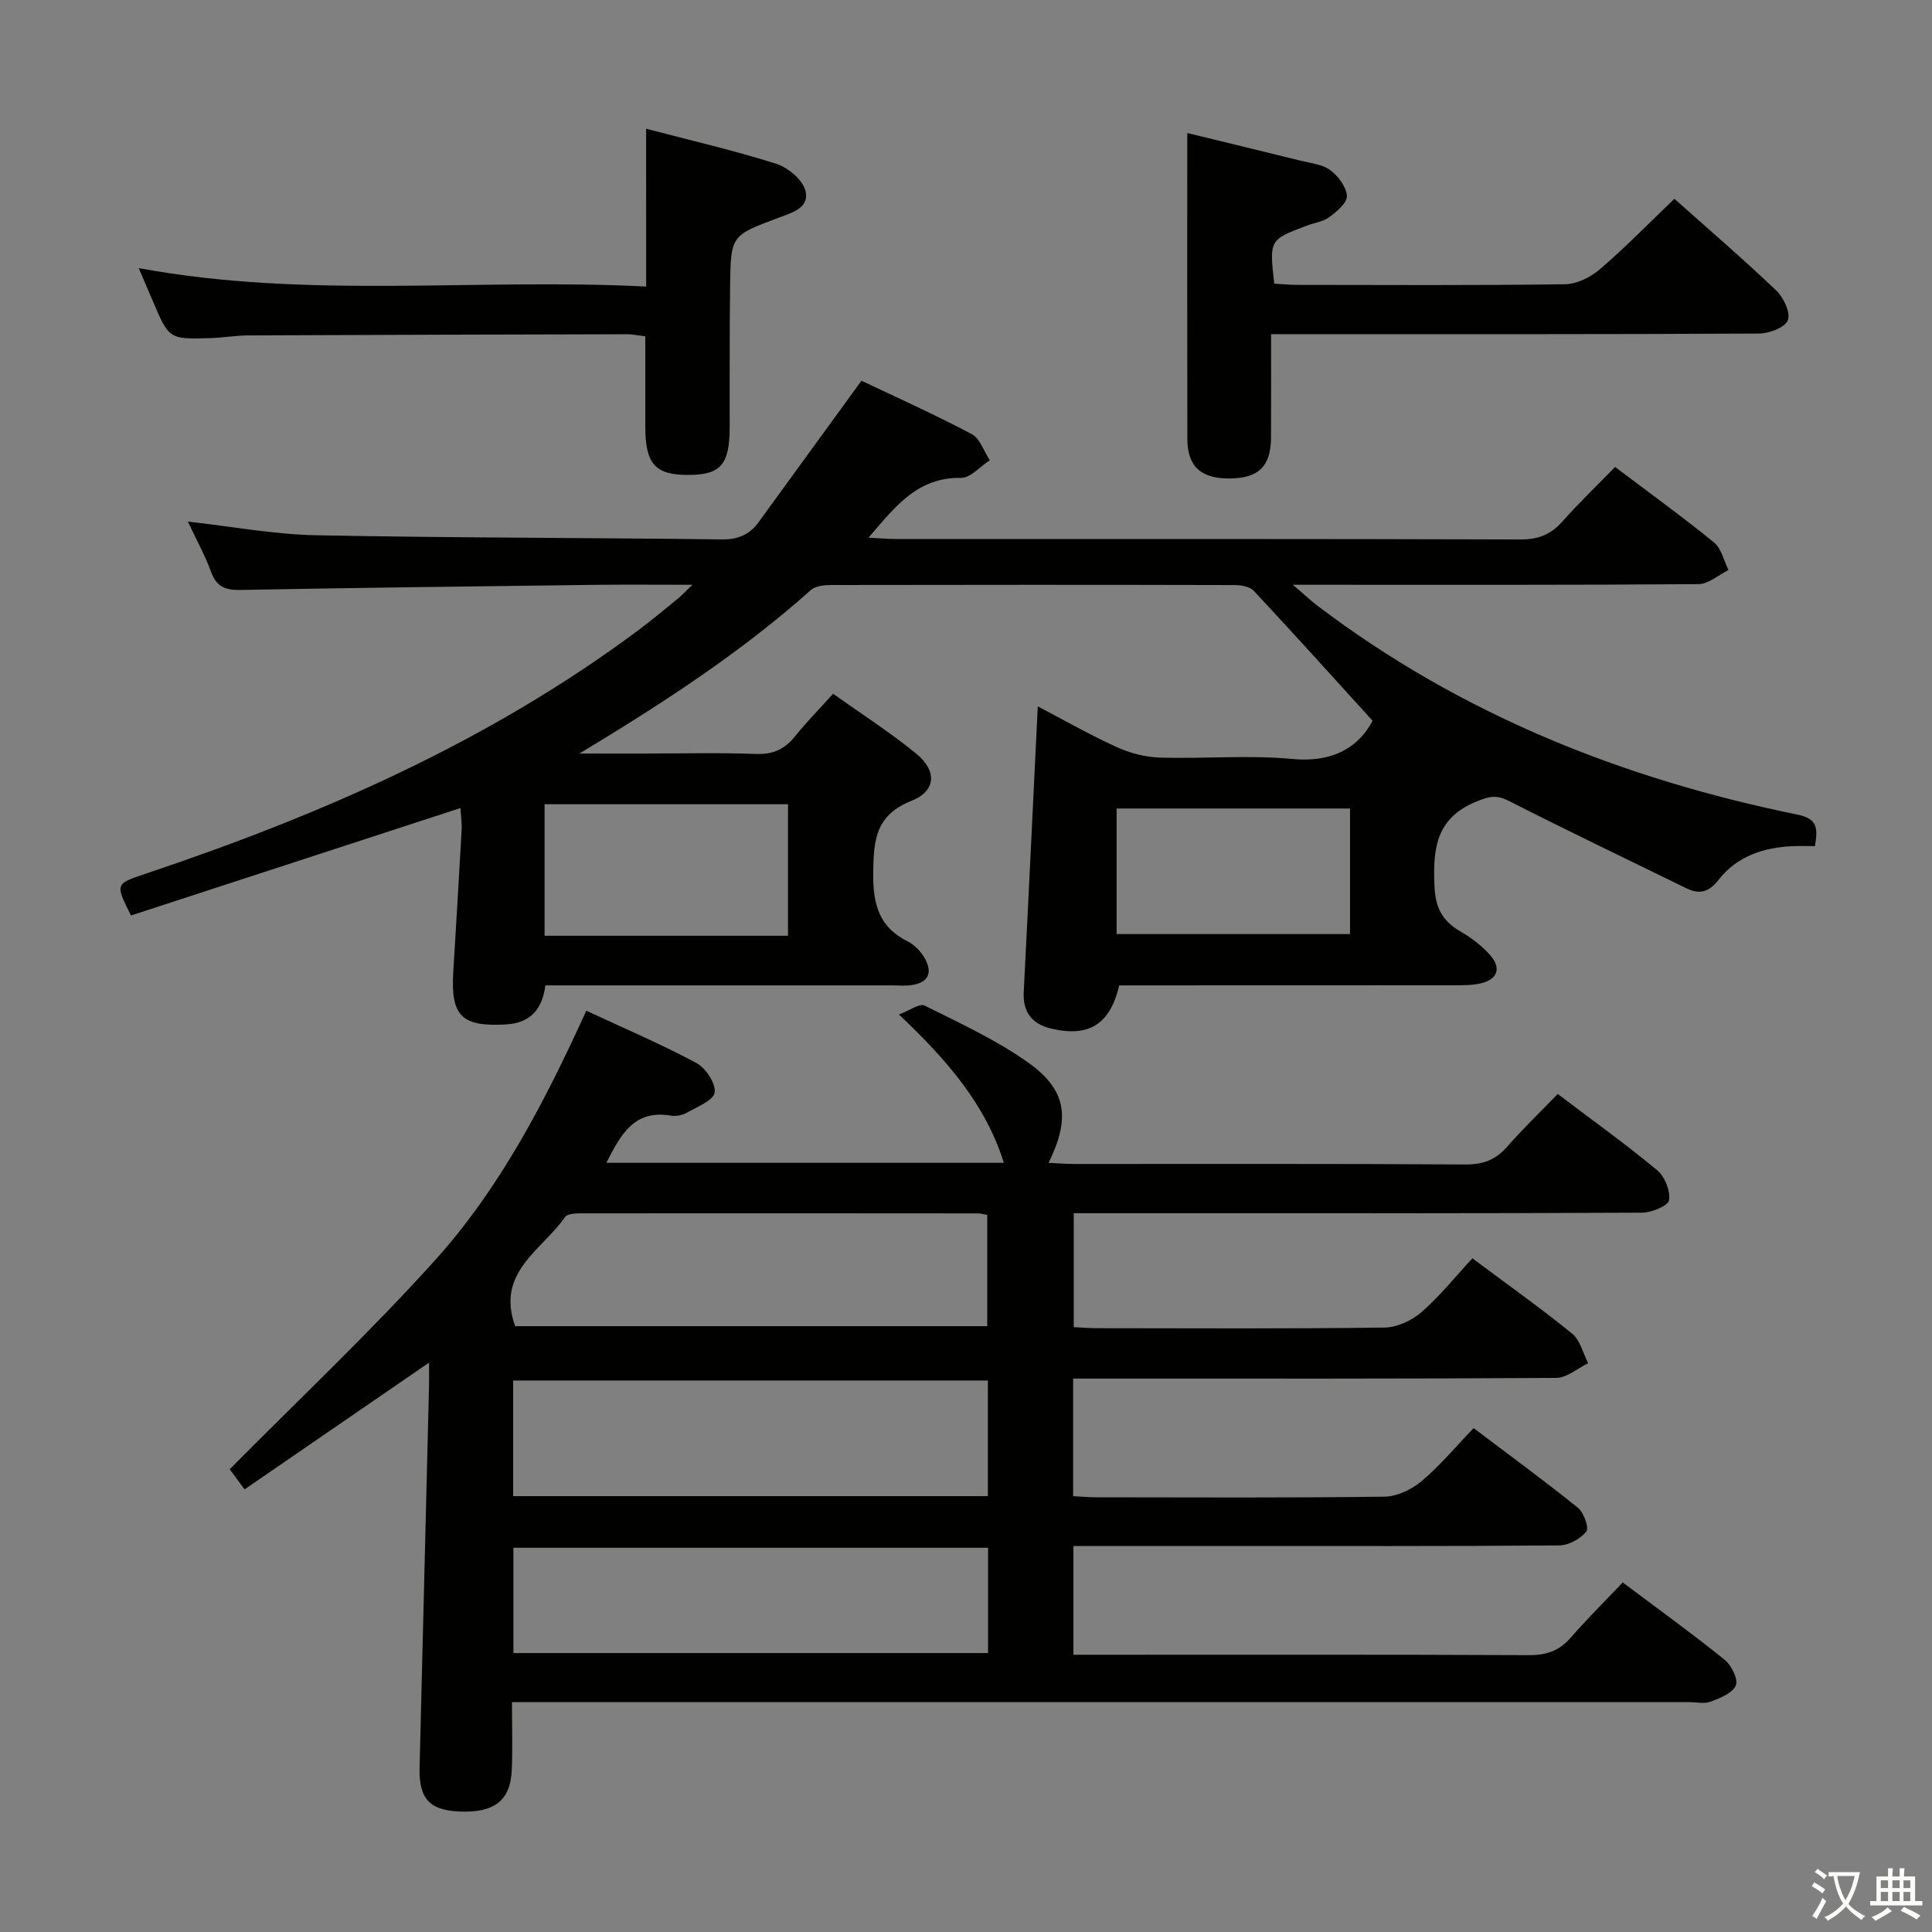 <svg enable-background="new 0 0 400 400" viewBox="0 0 400 400" xmlns="http://www.w3.org/2000/svg"><rect x="0" y="0" width="400" height="400" fill="#808080" stroke="none"/><path d="m377.9 391.2c-.2.3-.4.5-.6.8-.7-.6-1.4-1-2.2-1.5.2-.3.4-.5.5-.8.6.4 1.4.8 2.3 1.5zm-1.8 6.1c-.2-.2-.5-.4-.9-.6.4-.6.8-1.2 1.2-1.9s.7-1.3.9-1.9c.3.3.5.5.8.7-.7 1.3-1.4 2.6-2 3.7zm2.2-9c-.3.3-.5.5-.6.8-.6-.6-1.3-1.1-2-1.5.3-.3.5-.5.6-.7.6.5 1.3.9 2 1.4zm.3.2v-.9h2 4.5c-.3 1.3-.6 2.5-1 3.6s-.9 2.1-1.4 3c.4.5 1 1 1.6 1.4s1.2.8 1.9 1.1c-.3.2-.5.4-.8.8-.4-.3-1-.7-1.6-1.2s-1.2-1.1-1.6-1.6c-.5.6-1.1 1.1-1.7 1.6s-1.4.9-2.1 1.4c-.1-.3-.3-.5-.7-.8.6-.2 1.2-.5 1.9-1s1.4-1.1 2-1.8c-.5-.8-.9-1.6-1.2-2.5s-.6-2-.8-3.2c-.4.1-.7.1-1 .1zm2.5 2.7c.3 1 .7 1.7 1 2.2.3-.5.6-1.1 1-2s.6-1.9.9-3h-3.2-.4c.1.9.3 1.8.7 2.8z" fill="#fbfcfa"/><path d="m396.5 388.5v1.5 3.6h1.5v.9c-.4 0-1 0-1.7 0h-7.9c-.5 0-.9 0-1.2 0v-.9h1.3v-3.5c0-.7 0-1.2 0-1.6h2.4c0-.8 0-1.4 0-1.7h1c0 .3-.1.8-.1 1.7h1.5c0-.8 0-1.4 0-1.7h1c0 .3-.1.9-.1 1.7zm-8.2 9.2c-.2-.3-.5-.5-.8-.8.8-.3 1.4-.6 1.9-.9s1-.7 1.4-1.1c.3.3.6.5.9.8-1.6 1-2.8 1.6-3.4 2zm2.6-6.8v-1.6h-1.5v1.6zm0 2.7v-1.9h-1.5v1.9zm2.4-2.7v-1.6h-1.5v1.6zm0 2.7v-1.9h-1.5v1.9zm.2 2 .7-.8c.4.2.9.5 1.6.8s1.3.7 1.8 1c-.3.3-.5.5-.8.8-.4-.3-1.5-1-3.3-1.8zm2-4.7v-1.6h-1.4v1.6zm0 2.7v-1.9h-1.4v1.9z" fill="#fbfcfa"/><g fill="#010100"><path d="m335.97 327.63c7.41 5.56 14.4 10.61 21.11 16.02 1.4 1.13 2.84 4.04 2.31 5.3-.68 1.6-3.25 2.61-5.21 3.36-1.31.5-2.96.1-4.46.1-78.98 0-157.96 0-236.94 0-2.12 0-4.25 0-6.78 0 0 5.07.15 9.55-.04 14.01-.26 6.34-3.58 8.92-10.73 8.64-6.29-.24-8.51-2.65-8.36-9.07.65-26.28 1.3-52.56 1.95-78.84.04-1.65.01-3.29.01-5.03-12.8 8.79-25.39 17.44-38.2 26.24-1.76-2.4-2.71-3.68-3.07-4.17 14.35-14.5 28.99-28.28 42.41-43.16 13.56-15.02 22.86-32.99 31.42-51.77 7.86 3.66 15.49 6.91 22.77 10.81 1.94 1.04 4.04 4.2 3.81 6.11-.2 1.61-3.59 2.96-5.72 4.17-.95.54-2.3.81-3.38.63-7.65-1.29-10.34 3.96-13.34 9.77h82.31c-3.78-12.03-11.68-21.23-21.73-30.71 2.23-.83 4.28-2.36 5.31-1.85 7.27 3.62 14.74 7.07 21.34 11.72 8.08 5.7 8.91 11.51 4.34 20.85 1.91.08 3.61.23 5.31.23 26.99.01 53.99-.07 80.98.1 3.66.02 6.27-.94 8.65-3.67 3.26-3.73 6.85-7.18 10.48-10.92 7.15 5.42 14.05 10.36 20.56 15.77 1.58 1.31 2.78 4.27 2.48 6.22-.18 1.16-3.61 2.57-5.59 2.58-30.99.16-61.98.11-92.98.11-8.13 0-16.25 0-24.68 0v23.59c1.61.08 3.22.22 4.82.22 19.83.02 39.66.13 59.48-.13 2.61-.03 5.68-1.44 7.69-3.19 3.85-3.36 7.09-7.43 10.54-11.15 7.43 5.55 14.23 10.37 20.68 15.62 1.65 1.35 2.22 4.03 3.29 6.1-2.21 1.06-4.41 3.03-6.62 3.04-31.32.2-62.65.14-93.98.14-1.95 0-3.9 0-6.03 0v24.35c1.77.09 3.38.23 4.98.23 19.83.02 39.66.13 59.48-.13 2.61-.03 5.63-1.49 7.68-3.21 3.8-3.2 7.03-7.08 10.78-10.98 7.43 5.61 14.63 10.88 21.57 16.47 1.23.99 2.37 4.19 1.77 4.93-1.22 1.52-3.65 2.86-5.6 2.88-23.16.19-46.32.12-69.48.12-10.29 0-20.57 0-31.12 0v22.52h5.33c29.66 0 59.32-.06 88.98.08 3.65.02 6.32-.91 8.71-3.68 3.39-3.91 7.07-7.53 10.71-11.37zm-131.44-17.87c0-8.25 0-15.99 0-23.94-32.95 0-65.61 0-98.29 0v23.94zm-97.87-35.19h97.74c0-7.99 0-15.54 0-23.04-.91-.16-1.39-.31-1.88-.31-27.45-.02-54.9-.04-82.35-.01-1.09 0-2.72.09-3.19.77-4.77 6.85-14.37 11.45-10.32 22.59zm97.91 45.88c-33.18 0-65.75 0-98.27 0v21.8h98.27c0-7.41 0-14.49 0-21.8z"/><path d="m143.37 121.07c-7.45 0-13.57-.06-19.7.01-24.64.31-49.28.6-73.92 1.06-3.08.06-4.9-.63-6.02-3.68-1.3-3.53-3.14-6.86-4.83-10.47 9.16 1.02 17.86 2.66 26.59 2.83 27.97.55 55.95.5 83.92.86 3.37.04 5.75-.95 7.65-3.57 6.91-9.52 13.84-19.03 21.3-29.29 7.13 3.4 15.1 6.97 22.81 11.05 1.73.91 2.53 3.57 3.76 5.42-1.99 1.28-4.01 3.68-5.98 3.65-9.05-.14-13.63 5.98-19.13 12.38 2.31.12 3.92.27 5.54.27 43.16.01 86.31-.04 129.47.1 3.68.01 6.27-1.03 8.67-3.74 3.41-3.85 7.14-7.42 10.89-11.27 7.04 5.32 13.91 10.29 20.48 15.63 1.53 1.25 2.03 3.78 3 5.71-2.07 1.02-4.14 2.9-6.22 2.92-26.66.2-53.32.13-79.98.13-.83 0-1.65 0-4 0 2.32 1.98 3.65 3.24 5.11 4.35 29.59 22.45 63.17 35.84 99.29 43.22 4.11.84 4.37 2.62 3.69 6.54-1.43 0-3.02-.06-4.6.01-6.07.26-11.57 2.1-15.38 7-2.03 2.61-3.98 3.02-6.71 1.68-12.23-5.99-24.52-11.86-36.65-18.03-2.48-1.26-3.87-1.05-6.53.02-8.5 3.39-9.23 9.61-8.91 17.44.19 4.61 1.59 7.35 5.38 9.54 2.27 1.32 4.49 2.99 6.2 4.96 2.3 2.67 1.53 4.98-2.02 5.8-1.75.4-3.63.39-5.44.39-23.15.02-46.29.02-69.38.02-1.89 8.07-6.25 10.81-14.11 8.94-3.9-.93-5.87-3.37-5.66-7.57 1.01-19.58 1.93-39.16 2.91-59.13 5.21 2.72 10.64 5.82 16.3 8.41 2.76 1.26 5.94 2.1 8.96 2.19 9.16.28 18.39-.57 27.47.29 8.57.81 13.83-2.62 16.59-7.92-8.41-9.25-16.43-18.16-24.61-26.91-.83-.89-2.67-1.18-4.04-1.18-27.83-.07-55.65-.06-83.48-.01-1.41 0-3.22.19-4.17 1.04-14.58 13.03-30.87 23.56-47.91 33.85h13.57c7.66 0 15.34-.2 22.99.09 3.55.14 5.95-1.01 8.1-3.68 2.38-2.97 5.07-5.69 7.86-8.79 5.91 4.22 11.8 7.99 17.18 12.39 4.36 3.57 4.18 7.74-.96 9.78-7.44 2.97-7.84 8.11-7.92 14.85-.07 6.42 1.08 11.24 7.14 14.26 1.4.7 2.7 2.06 3.49 3.43 1.72 2.98.87 5.13-2.75 5.62-1.31.18-2.66.05-3.99.05-23.82 0-47.64 0-71.77 0-.63 4.94-3.08 7.83-8.28 8.1-9.01.47-11.33-1.73-10.79-10.77.58-9.79 1.19-19.57 1.73-29.36.09-1.59-.16-3.21-.24-4.68-23 7.5-45.66 14.89-68.21 22.24-3.29-6.58-3.27-6.53 2.99-8.63 36.26-12.15 71.02-27.33 101.92-50.33 2.94-2.19 5.73-4.56 8.58-6.86.62-.54 1.18-1.14 2.76-2.65zm-30.62 72.67h50.4c0-9.22 0-18.25 0-27.23-17.02 0-33.6 0-50.4 0zm118.44-.35h48.32c0-9 0-17.56 0-26-16.33 0-32.23 0-48.32 0z"/><path d="m346.67 41.16c7.04 6.28 14.24 12.46 21.11 19.01 1.52 1.45 2.99 4.63 2.36 6.15-.62 1.52-3.89 2.73-6.01 2.74-31.49.17-62.99.12-94.49.12-1.95 0-3.91 0-6.48 0 0 7.49.02 14.44-.01 21.38-.03 5.96-2.51 8.42-8.48 8.5-5.99.08-8.82-2.44-8.84-8.18-.05-20.81-.02-41.63-.02-63.34 8.25 2.01 15.89 3.85 23.5 5.74 2.09.52 4.49.74 6.11 1.95 1.64 1.23 3.33 3.46 3.44 5.34.08 1.42-2.11 3.24-3.65 4.39-1.27.95-3.09 1.16-4.64 1.75-7.78 2.94-7.78 2.94-6.75 12.02 1.5.08 3.08.25 4.67.25 18.5.02 37 .13 55.49-.13 2.45-.03 5.31-1.43 7.22-3.07 5.29-4.53 10.17-9.54 15.47-14.62z"/><path d="m133.77 26.65c9.69 2.54 18.39 4.55 26.88 7.24 2.43.77 5.39 3.18 6.06 5.45 1.08 3.67-2.72 4.69-5.52 5.74-9.8 3.67-9.89 3.66-10.03 13.99-.13 9.82-.07 19.64-.09 29.46-.02 7.67-1.87 9.79-8.57 9.8-6.86.01-8.89-2.26-8.9-10-.01-6.13 0-12.26 0-18.7-1.53-.18-2.63-.43-3.72-.43-26.13.06-52.26.12-78.39.24-2.65.01-5.29.48-7.94.56-8.56.26-8.56.23-11.98-7.83-.83-1.97-1.69-3.93-2.85-6.66 35.06 6.49 69.86 2.02 105.06 3.82-.01-11.22-.01-21.64-.01-32.68z"/></g></svg>